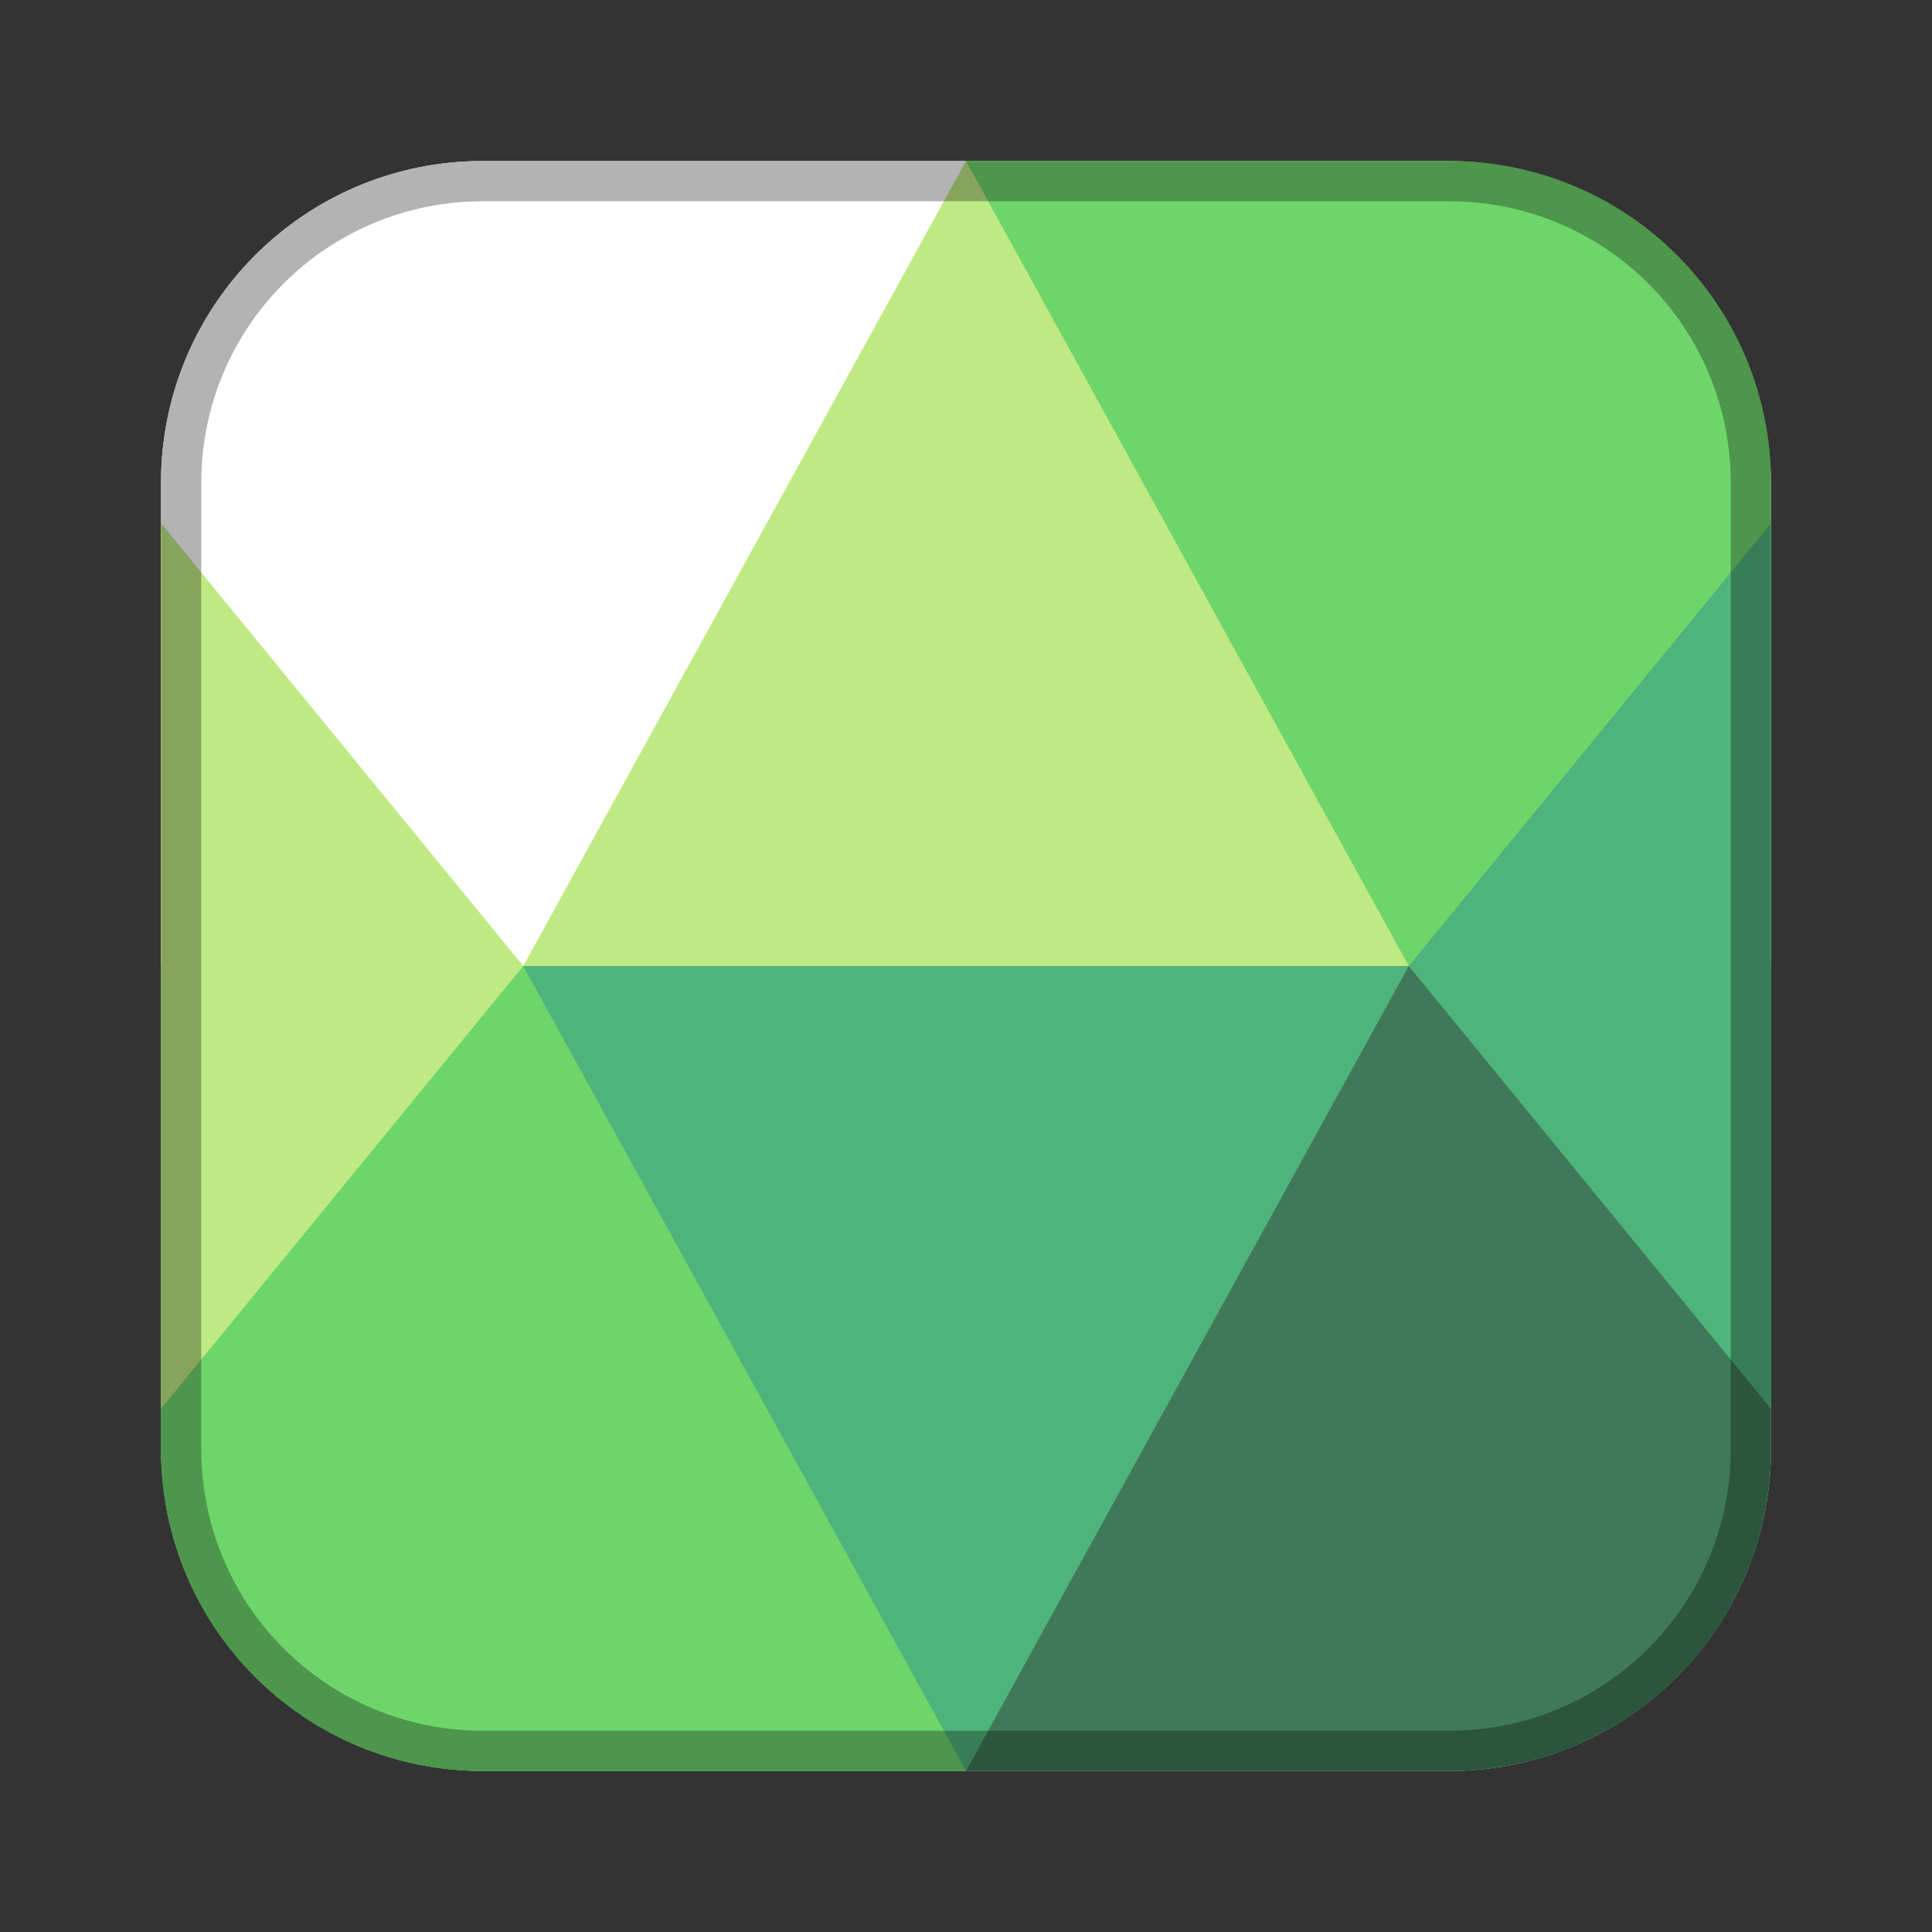 <?xml version="1.0" encoding="UTF-8"?>
<!-- Created with Inkscape (http://www.inkscape.org/) -->
<svg id="SVGRoot" width="48px" height="48px" version="1.1" viewBox="0 0 48 48" xmlns="http://www.w3.org/2000/svg" xmlns:cc="http://creativecommons.org/ns#" xmlns:dc="http://purl.org/dc/elements/1.1/" xmlns:rdf="http://www.w3.org/1999/02/22-rdf-syntax-ns#" xmlns:xlink="http://www.w3.org/1999/xlink">
 <rect x="0" y="0" width="48" height="48" fill="#333333" stroke="none"/>
 <defs id="defs815">
  <style id="style819">.cls-1{fill:none;stroke:#fff;stroke-linecap:round;stroke-linejoin:round;}</style>
  <style id="style2">.a{fill:none;stroke:#b1b5bd;stroke-linecap:round;stroke-linejoin:round;isolation:isolate;opacity:0.63;}</style>
 </defs>
 <g id="layer1">
  <rect id="rect1373-5" x="4" y="4" width="40" height="40" ry="8" fill="#bfea83" fill-rule="evenodd" style="paint-order:stroke fill markers"/>
  <path id="path834" d="m12 4c-4.432 0-8 3.568-8 8v12h9l11-20h-12z" fill="#fff"/>
  <path id="rect869" d="m4 24v12c0 4.432 3.568 8 8 8h24c4.432 0 8-3.568 8-8v-12h-40z" fill="#4fb47b" fill-rule="evenodd" style="paint-order:stroke fill markers"/>
  <path id="path834-12" d="m4 24v12c0 4.432 3.568 8 8 8h12l-11-20h-9z" fill="#6ed56b"/>
  <path id="path894" d="m13 24-9-11v22z" fill="#bfea83"/>
  <path id="path834-1-8" d="m35 24-11 20h12c4.432 0 8-3.568 8-8v-12h-9z" fill="#407959"/>
  <path id="path834-1" d="m24 4 11 20h9v-12c0-4.432-3.568-8-8-8h-12z" fill="#6ed56b"/>
  <path id="path894-4" d="m35 24 9-11v22z" fill="#4fb47b"/>
  <path id="rect817" d="m12 4c-4.432 0-8 3.568-8 8v24c0 4.432 3.568 8 8 8h24c4.432 0 8-3.568 8-8v-24c0-4.432-3.568-8-8-8h-24zm0 1h24c3.878 0 7 3.122 7 7v24c0 3.878-3.122 7-7 7h-24c-3.878 0-7-3.122-7-7v-24c0-3.878 3.122-7 7-7z" fill-rule="evenodd" opacity=".3" style="paint-order:stroke fill markers"/>
 </g>
</svg>
